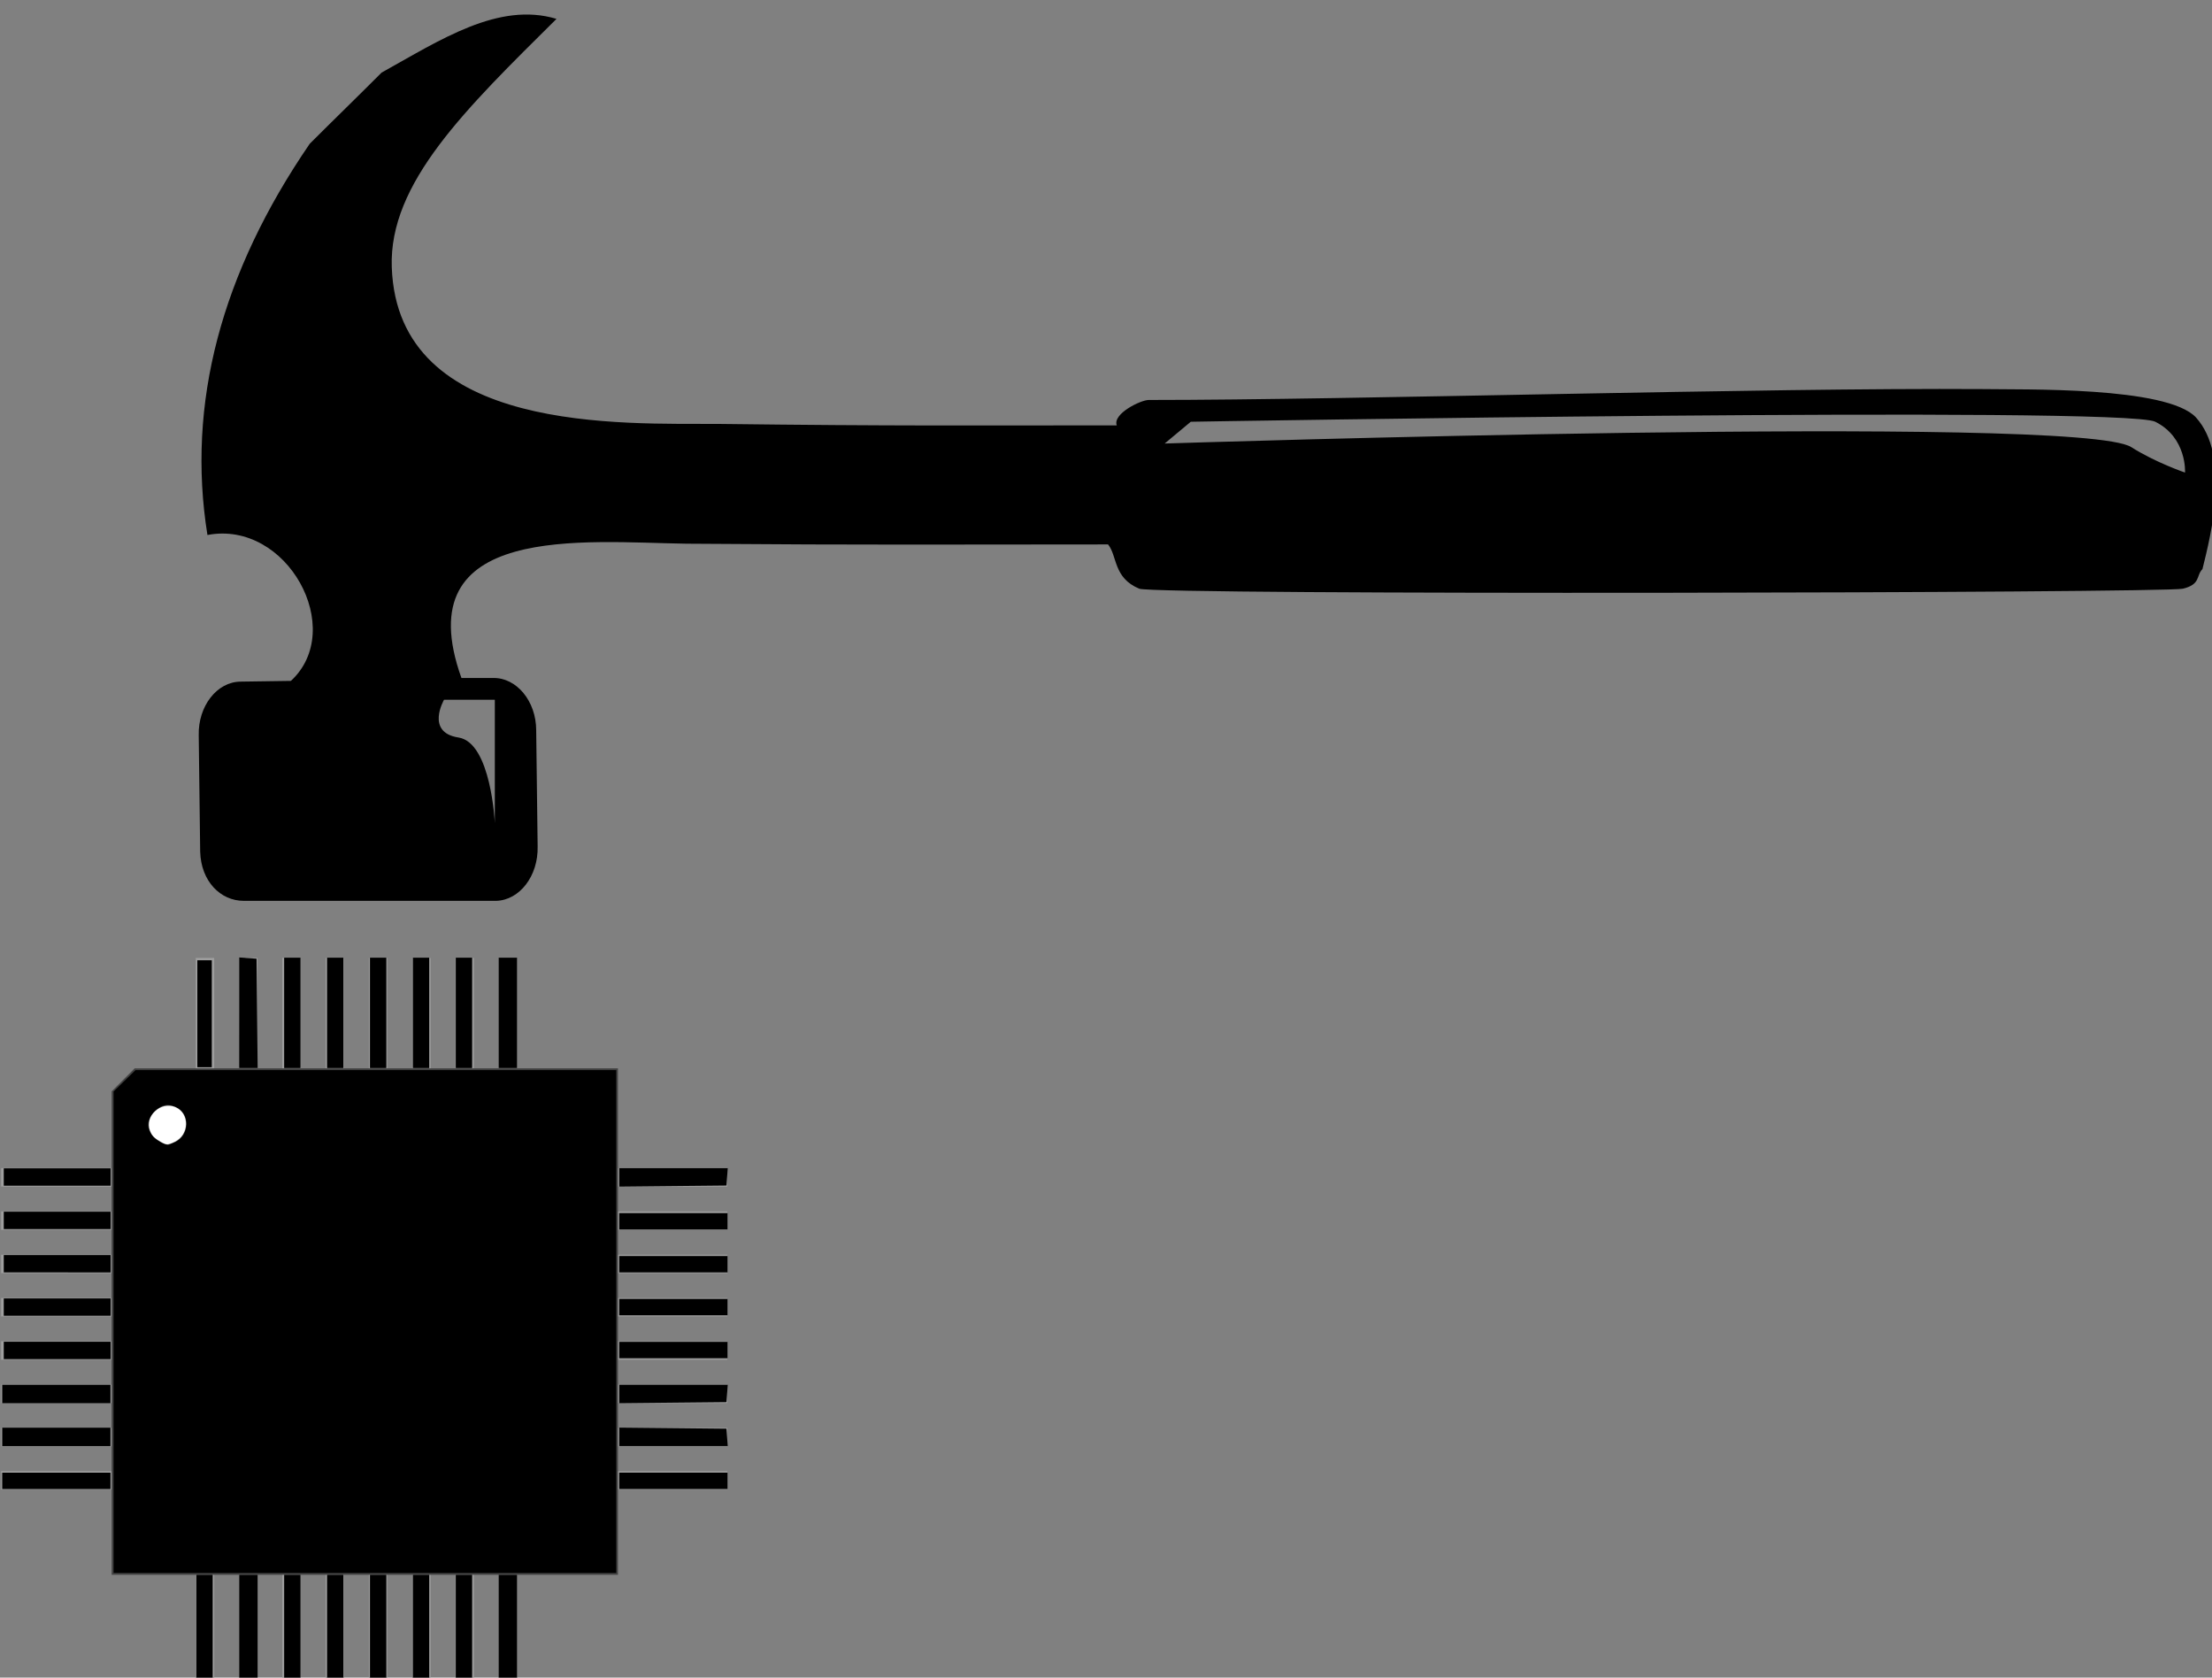 <?xml version="1.0" encoding="UTF-8" standalone="no"?>
<svg
   xmlns:ooo="http://xml.openoffice.org/svg/export"
   xmlns:dc="http://purl.org/dc/elements/1.1/"
   xmlns:cc="http://creativecommons.org/ns#"
   xmlns:rdf="http://www.w3.org/1999/02/22-rdf-syntax-ns#"
   xmlns:svg="http://www.w3.org/2000/svg"
   xmlns="http://www.w3.org/2000/svg"
   xmlns:sodipodi="http://sodipodi.sourceforge.net/DTD/sodipodi-0.dtd"
   xmlns:inkscape="http://www.inkscape.org/namespaces/inkscape"
   version="1.2"
   width="30.48mm"
   height="23.11mm"
   viewBox="0 0 3048 2311"
   preserveAspectRatio="xMidYMid"
   fill-rule="evenodd"
   stroke-width="28.222"
   stroke-linejoin="round"
   xml:space="preserve"
   id="svg188"
   sodipodi:docname="hpc-carpentry.svg"
   inkscape:version="0.92.4 (5da689c313, 2019-01-14)"
   inkscape:export-filename="/Valhalla/repositories/carpentries/hpc-intro/fig/hpc-carpentry.png"
   inkscape:export-xdpi="96"
   inkscape:export-ydpi="96"><rect x="0" y="0" width="3048" height="2311" fill="#808080" stroke="none"/><sodipodi:namedview
   pagecolor="#ffffff"
   bordercolor="#666666"
   borderopacity="1"
   objecttolerance="10"
   gridtolerance="10"
   guidetolerance="10"
   inkscape:pageopacity="0"
   inkscape:pageshadow="2"
   inkscape:window-width="1916"
   inkscape:window-height="1022"
   id="namedview190"
   showgrid="false"
   inkscape:zoom="4.6992677"
   inkscape:cx="125.38507"
   inkscape:cy="31.787368"
   inkscape:window-x="0"
   inkscape:window-y="28"
   inkscape:window-maximized="0"
   inkscape:current-layer="svg188" />
 <defs
   class="ClipPathGroup"
   id="defs124">
  <clipPath
   id="presentation_clip_path"
   clipPathUnits="userSpaceOnUse">
   <rect
   x="0"
   y="0"
   width="3048"
   height="2311"
   id="rect121" />
  </clipPath>
 <inkscape:path-effect
   is_visible="true"
   id="path-effect7350"
   effect="spiro" /><inkscape:path-effect
   is_visible="true"
   id="path-effect7254"
   effect="spiro" /><inkscape:path-effect
   effect="spiro"
   id="path-effect7258"
   is_visible="true" /><inkscape:path-effect
   is_visible="true"
   id="path-effect7262"
   effect="spiro" /><inkscape:path-effect
   effect="spiro"
   id="path-effect7266"
   is_visible="true" /><inkscape:path-effect
   is_visible="true"
   id="path-effect7270"
   effect="spiro" /><inkscape:path-effect
   effect="spiro"
   id="path-effect7274"
   is_visible="true" /><inkscape:path-effect
   is_visible="true"
   id="path-effect7278"
   effect="spiro" /><inkscape:path-effect
   effect="spiro"
   id="path-effect7282"
   is_visible="true" /><inkscape:path-effect
   is_visible="true"
   id="path-effect7369"
   effect="spiro" /><inkscape:path-effect
   effect="spiro"
   id="path-effect7371"
   is_visible="true" /><inkscape:path-effect
   is_visible="true"
   id="path-effect7373"
   effect="spiro" /><inkscape:path-effect
   effect="spiro"
   id="path-effect7375"
   is_visible="true" /><inkscape:path-effect
   is_visible="true"
   id="path-effect7377"
   effect="spiro" /><inkscape:path-effect
   effect="spiro"
   id="path-effect7379"
   is_visible="true" /><inkscape:path-effect
   is_visible="true"
   id="path-effect7381"
   effect="spiro" /><inkscape:path-effect
   effect="spiro"
   id="path-effect7383"
   is_visible="true" /><inkscape:path-effect
   is_visible="true"
   id="path-effect7385"
   effect="spiro" /><inkscape:path-effect
   effect="spiro"
   id="path-effect7387"
   is_visible="true" /><inkscape:path-effect
   is_visible="true"
   id="path-effect7389"
   effect="spiro" /><inkscape:path-effect
   effect="spiro"
   id="path-effect7391"
   is_visible="true" /><inkscape:path-effect
   is_visible="true"
   id="path-effect7393"
   effect="spiro" /><inkscape:path-effect
   effect="spiro"
   id="path-effect7395"
   is_visible="true" /><inkscape:path-effect
   is_visible="true"
   id="path-effect7397"
   effect="spiro" /><inkscape:path-effect
   effect="spiro"
   id="path-effect7399"
   is_visible="true" /><inkscape:path-effect
   is_visible="true"
   id="path-effect7401"
   effect="spiro" /><inkscape:path-effect
   effect="spiro"
   id="path-effect7403"
   is_visible="true" /><inkscape:path-effect
   is_visible="true"
   id="path-effect7405"
   effect="spiro" /><inkscape:path-effect
   effect="spiro"
   id="path-effect7407"
   is_visible="true" /><inkscape:path-effect
   is_visible="true"
   id="path-effect7409"
   effect="spiro" /><inkscape:path-effect
   effect="spiro"
   id="path-effect7411"
   is_visible="true" /><inkscape:path-effect
   is_visible="true"
   id="path-effect7413"
   effect="spiro" /><inkscape:path-effect
   effect="spiro"
   id="path-effect7415"
   is_visible="true" /></defs>
 <defs
   class="TextShapeIndex"
   id="defs128">
  <g
   ooo:slide="id1"
   ooo:id-list="id3 id4 id5"
   id="g126" />
 </defs>
 <defs
   class="EmbeddedBulletChars"
   id="defs157">
  <g
   id="bullet-char-template(57356)"
   transform="scale(0,-0)">
   <path
   d="M 580,1141 L 1163,571 580,0 -4,571 580,1141 Z"
   id="path130" />
  </g>
  <g
   id="bullet-char-template(57354)"
   transform="scale(0,-0)">
   <path
   d="M 8,1128 L 1137,1128 1137,0 8,0 8,1128 Z"
   id="path133" />
  </g>
  <g
   id="bullet-char-template(10146)"
   transform="scale(0,-0)">
   <path
   d="M 174,0 L 602,739 174,1481 1456,739 174,0 Z M 1358,739 L 309,1346 659,739 1358,739 Z"
   id="path136" />
  </g>
  <g
   id="bullet-char-template(10132)"
   transform="scale(0,-0)">
   <path
   d="M 2015,739 L 1276,0 717,0 1260,543 174,543 174,936 1260,936 717,1481 1274,1481 2015,739 Z"
   id="path139" />
  </g>
  <g
   id="bullet-char-template(10007)"
   transform="scale(0,-0)">
   <path
   d="M 0,-2 C -7,14 -16,27 -25,37 L 356,567 C 262,823 215,952 215,954 215,979 228,992 255,992 264,992 276,990 289,987 310,991 331,999 354,1012 L 381,999 492,748 772,1049 836,1024 860,1049 C 881,1039 901,1025 922,1006 886,937 835,863 770,784 769,783 710,716 594,584 L 774,223 C 774,196 753,168 711,139 L 727,119 C 717,90 699,76 672,76 641,76 570,178 457,381 L 164,-76 C 142,-110 111,-127 72,-127 30,-127 9,-110 8,-76 1,-67 -2,-52 -2,-32 -2,-23 -1,-13 0,-2 Z"
   id="path142" />
  </g>
  <g
   id="bullet-char-template(10004)"
   transform="scale(0,-0)">
   <path
   d="M 285,-33 C 182,-33 111,30 74,156 52,228 41,333 41,471 41,549 55,616 82,672 116,743 169,778 240,778 293,778 328,747 346,684 L 369,508 C 377,444 397,411 428,410 L 1163,1116 C 1174,1127 1196,1133 1229,1133 1271,1133 1292,1118 1292,1087 L 1292,965 C 1292,929 1282,901 1262,881 L 442,47 C 390,-6 338,-33 285,-33 Z"
   id="path145" />
  </g>
  <g
   id="bullet-char-template(9679)"
   transform="scale(0,-0)">
   <path
   d="M 813,0 C 632,0 489,54 383,161 276,268 223,411 223,592 223,773 276,916 383,1023 489,1130 632,1184 813,1184 992,1184 1136,1130 1245,1023 1353,916 1407,772 1407,592 1407,412 1353,268 1245,161 1136,54 992,0 813,0 Z"
   id="path148" />
  </g>
  <g
   id="bullet-char-template(8226)"
   transform="scale(0,-0)">
   <path
   d="M 346,457 C 273,457 209,483 155,535 101,586 74,649 74,723 74,796 101,859 155,911 209,963 273,989 346,989 419,989 480,963 531,910 582,859 608,796 608,723 608,648 583,586 532,535 482,483 420,457 346,457 Z"
   id="path151" />
  </g>
  <g
   id="bullet-char-template(8211)"
   transform="scale(0,-0)">
   <path
   d="M -4,459 L 1135,459 1135,606 -4,606 -4,459 Z"
   id="path154" />
  </g>
 </defs>
 <defs
   class="TextEmbeddedBitmaps"
   id="defs159" />
 <g
   id="g164">
  <g
   id="id2"
   class="Master_Slide">
   <g
   id="bg-id2"
   class="Background" />
   <g
   id="bo-id2"
   class="BackgroundObjects" />
  </g>
 </g>
 <g
   class="SlideGroup"
   id="g186"
   transform="translate(105.833)">
  <g
   id="g184"
   style="fill:#000000;fill-opacity:1">
   <g
   id="id1"
   class="Slide"
   clip-path="url(#presentation_clip_path)"
   style="fill:#000000;fill-opacity:1">
    <g
   class="Page"
   id="g181"
   style="fill:#000000;fill-opacity:1">
     <g
   class="com.sun.star.drawing.ClosedBezierShape"
   id="g169"
   style="fill:#000000;fill-opacity:1">
      <g
   id="id3"
   style="fill:#000000;fill-opacity:1">
       <path
   d="m 2920,575 c -40,-43 -239,-38 -294,-39 -302,-2 -866,15 -1149,15 -11,0 -50,19 -44,35 -200,0 -306,1 -548,-2 C 754,583 442,599 434,368 430,252 536,150 661,26 581,2 501,55 420,100 381,139 354,165 321,198 199,376 151,556 180,737 290,716 372,867 295,938 l -69,1 c -33,0 -59,34 -58,74 l 2,160 c 1,41 28,68 60,68 h 348 c 32,-1 58,-34 57,-75 l -2,-160 c 0,-40 -27,-73 -60,-72 H 530 C 453,719 700,747 840,749 c 262,2 350,1 581,1 13,16 7,46 43,61 23,9 1413,6 1438,0 25,-6 18,-18 27,-27 12,-48 39,-156 -9,-209 z M 576,964 v 170 c 0,0 -5,-111 -50,-118 -46,-7 -20,-52 -20,-52 z M 2905,651 c 0,0 -41,-14 -74,-35 -71,-46 -1332,-5 -1332,-5 l 36,-30 c 0,0 1285,-22 1329,0 44,22 41,70 41,70 z"
   id="path166"
   inkscape:connector-curvature="0"
   style="fill:#000000;stroke:none;fill-opacity:1" />
      </g>
     </g>
     <g
   class="com.sun.star.drawing.ClosedBezierShape"
   id="g174"
   style="fill:#000000;fill-opacity:1">
      <g
   id="id4"
   style="fill:#000000;fill-opacity:1">
       
      </g>
     </g>
     <g
   class="com.sun.star.drawing.ClosedBezierShape"
   id="g179"
   style="fill:#000000;fill-opacity:1">
      <g
   id="id5"
   style="fill:#000000;fill-opacity:1">
       
      </g>
     </g>
    </g>
   </g>
  </g>
 </g>
<g
   transform="matrix(8.467,0,0,8.467,671.261,46.195)"
   id="layer1"
   inkscape:label="Ebene 1"><g
     id="g7284"
     transform="translate(-223.921,-976.978)"><path
       style="fill:none;fill-rule:evenodd;stroke:#9e9e9e;stroke-width:3;stroke-linecap:butt;stroke-linejoin:miter;stroke-miterlimit:4;stroke-dasharray:none;stroke-opacity:1"
       d="m 164.83,1163.079 -20,10e-5"
       id="path7252"
       inkscape:path-effect="#path-effect7254"
       inkscape:original-d="m 164.83025,1163.0785 -19.99998,10e-5"
       inkscape:connector-curvature="0" /><path
       inkscape:connector-curvature="0"
       inkscape:original-d="M 164.83024,1212.3866 H 144.83026"
       inkscape:path-effect="#path-effect7258"
       id="path7256"
       d="M 164.83,1212.387 H 144.83"
       style="fill:none;fill-rule:evenodd;stroke:#9e9e9e;stroke-width:3;stroke-linecap:butt;stroke-linejoin:miter;stroke-miterlimit:4;stroke-dasharray:none;stroke-opacity:1" /><path
       style="fill:none;fill-rule:evenodd;stroke:#9e9e9e;stroke-width:3;stroke-linecap:butt;stroke-linejoin:miter;stroke-miterlimit:4;stroke-dasharray:none;stroke-opacity:1"
       d="M 164.83,1205.343 H 144.83"
       id="path7260"
       inkscape:path-effect="#path-effect7262"
       inkscape:original-d="M 164.83024,1205.3426 H 144.83026"
       inkscape:connector-curvature="0" /><path
       inkscape:connector-curvature="0"
       inkscape:original-d="m 164.83025,1198.2985 -19.99998,10e-5"
       inkscape:path-effect="#path-effect7266"
       id="path7264"
       d="m 164.83,1198.299 -20,10e-5"
       style="fill:none;fill-rule:evenodd;stroke:#9e9e9e;stroke-width:3;stroke-linecap:butt;stroke-linejoin:miter;stroke-miterlimit:4;stroke-dasharray:none;stroke-opacity:1" /><path
       style="fill:none;fill-rule:evenodd;stroke:#9e9e9e;stroke-width:3;stroke-linecap:butt;stroke-linejoin:miter;stroke-miterlimit:4;stroke-dasharray:none;stroke-opacity:1"
       d="M 164.83,1191.255 H 144.83"
       id="path7268"
       inkscape:path-effect="#path-effect7270"
       inkscape:original-d="M 164.83023,1191.2546 H 144.83026"
       inkscape:connector-curvature="0" /><path
       inkscape:connector-curvature="0"
       inkscape:original-d="M 164.83023,1184.2106 H 144.83026"
       inkscape:path-effect="#path-effect7274"
       id="path7272"
       d="M 164.83,1184.211 H 144.83"
       style="fill:none;fill-rule:evenodd;stroke:#9e9e9e;stroke-width:3;stroke-linecap:butt;stroke-linejoin:miter;stroke-miterlimit:4;stroke-dasharray:none;stroke-opacity:1" /><path
       style="fill:none;fill-rule:evenodd;stroke:#9e9e9e;stroke-width:3;stroke-linecap:butt;stroke-linejoin:miter;stroke-miterlimit:4;stroke-dasharray:none;stroke-opacity:1"
       d="M 164.83,1177.167 H 144.83"
       id="path7276"
       inkscape:path-effect="#path-effect7278"
       inkscape:original-d="M 164.83024,1177.1666 H 144.83026"
       inkscape:connector-curvature="0" /><path
       inkscape:connector-curvature="0"
       inkscape:original-d="M 164.83031,1170.1226 H 144.83026"
       inkscape:path-effect="#path-effect7282"
       id="path7280"
       d="M 164.83,1170.123 H 144.83"
       style="fill:none;fill-rule:evenodd;stroke:#9e9e9e;stroke-width:3;stroke-linecap:butt;stroke-linejoin:miter;stroke-miterlimit:4;stroke-dasharray:none;stroke-opacity:1" /></g><g
     transform="translate(-125.74,-976.978)"
     id="g7294"><path
       inkscape:connector-curvature="0"
       inkscape:original-d="m 164.83025,1163.0785 -19.99998,10e-5"
       inkscape:path-effect="#path-effect7254"
       id="path7296"
       d="m 164.83,1163.079 -20,10e-5"
       style="fill:none;fill-rule:evenodd;stroke:#9e9e9e;stroke-width:3;stroke-linecap:butt;stroke-linejoin:miter;stroke-miterlimit:4;stroke-dasharray:none;stroke-opacity:1" /><path
       style="fill:none;fill-rule:evenodd;stroke:#9e9e9e;stroke-width:3;stroke-linecap:butt;stroke-linejoin:miter;stroke-miterlimit:4;stroke-dasharray:none;stroke-opacity:1"
       d="M 164.83,1212.387 H 144.83"
       id="path7298"
       inkscape:path-effect="#path-effect7258"
       inkscape:original-d="M 164.83024,1212.3866 H 144.83026"
       inkscape:connector-curvature="0" /><path
       inkscape:connector-curvature="0"
       inkscape:original-d="M 164.83024,1205.3426 H 144.83026"
       inkscape:path-effect="#path-effect7262"
       id="path7300"
       d="M 164.83,1205.343 H 144.83"
       style="fill:none;fill-rule:evenodd;stroke:#9e9e9e;stroke-width:3;stroke-linecap:butt;stroke-linejoin:miter;stroke-miterlimit:4;stroke-dasharray:none;stroke-opacity:1" /><path
       style="fill:none;fill-rule:evenodd;stroke:#9e9e9e;stroke-width:3;stroke-linecap:butt;stroke-linejoin:miter;stroke-miterlimit:4;stroke-dasharray:none;stroke-opacity:1"
       d="m 164.83,1198.299 -20,10e-5"
       id="path7302"
       inkscape:path-effect="#path-effect7266"
       inkscape:original-d="m 164.83025,1198.2985 -19.99998,10e-5"
       inkscape:connector-curvature="0" /><path
       inkscape:connector-curvature="0"
       inkscape:original-d="M 164.83023,1191.2546 H 144.83026"
       inkscape:path-effect="#path-effect7270"
       id="path7304"
       d="M 164.83,1191.255 H 144.83"
       style="fill:none;fill-rule:evenodd;stroke:#9e9e9e;stroke-width:3;stroke-linecap:butt;stroke-linejoin:miter;stroke-miterlimit:4;stroke-dasharray:none;stroke-opacity:1" /><path
       style="fill:none;fill-rule:evenodd;stroke:#9e9e9e;stroke-width:3;stroke-linecap:butt;stroke-linejoin:miter;stroke-miterlimit:4;stroke-dasharray:none;stroke-opacity:1"
       d="M 164.83,1184.211 H 144.83"
       id="path7306"
       inkscape:path-effect="#path-effect7274"
       inkscape:original-d="M 164.83023,1184.2106 H 144.83026"
       inkscape:connector-curvature="0" /><path
       inkscape:connector-curvature="0"
       inkscape:original-d="M 164.83024,1177.1666 H 144.83026"
       inkscape:path-effect="#path-effect7278"
       id="path7308"
       d="M 164.83,1177.167 H 144.83"
       style="fill:none;fill-rule:evenodd;stroke:#9e9e9e;stroke-width:3;stroke-linecap:butt;stroke-linejoin:miter;stroke-miterlimit:4;stroke-dasharray:none;stroke-opacity:1" /><path
       style="fill:none;fill-rule:evenodd;stroke:#9e9e9e;stroke-width:3;stroke-linecap:butt;stroke-linejoin:miter;stroke-miterlimit:4;stroke-dasharray:none;stroke-opacity:1"
       d="M 164.83,1170.123 H 144.83"
       id="path7310"
       inkscape:path-effect="#path-effect7282"
       inkscape:original-d="M 164.83031,1170.1226 H 144.83026"
       inkscape:connector-curvature="0" /></g><g
     id="g7312"
     transform="rotate(90,531.342,635.124)"><path
       style="fill:none;fill-rule:evenodd;stroke:#9e9e9e;stroke-width:3;stroke-linecap:butt;stroke-linejoin:miter;stroke-miterlimit:4;stroke-dasharray:none;stroke-opacity:1"
       d="m 164.83,1163.079 -20,10e-5"
       id="path7314"
       inkscape:path-effect="#path-effect7254"
       inkscape:original-d="m 164.83025,1163.0785 -19.99998,10e-5"
       inkscape:connector-curvature="0" /><path
       inkscape:connector-curvature="0"
       inkscape:original-d="M 164.83024,1212.3866 H 144.83026"
       inkscape:path-effect="#path-effect7258"
       id="path7316"
       d="M 164.83,1212.387 H 144.83"
       style="fill:none;fill-rule:evenodd;stroke:#9e9e9e;stroke-width:3;stroke-linecap:butt;stroke-linejoin:miter;stroke-miterlimit:4;stroke-dasharray:none;stroke-opacity:1" /><path
       style="fill:none;fill-rule:evenodd;stroke:#9e9e9e;stroke-width:3;stroke-linecap:butt;stroke-linejoin:miter;stroke-miterlimit:4;stroke-dasharray:none;stroke-opacity:1"
       d="M 164.83,1205.343 H 144.83"
       id="path7318"
       inkscape:path-effect="#path-effect7262"
       inkscape:original-d="M 164.83024,1205.3426 H 144.83026"
       inkscape:connector-curvature="0" /><path
       inkscape:connector-curvature="0"
       inkscape:original-d="m 164.83025,1198.2985 -19.99998,10e-5"
       inkscape:path-effect="#path-effect7266"
       id="path7320"
       d="m 164.83,1198.299 -20,10e-5"
       style="fill:none;fill-rule:evenodd;stroke:#9e9e9e;stroke-width:3;stroke-linecap:butt;stroke-linejoin:miter;stroke-miterlimit:4;stroke-dasharray:none;stroke-opacity:1" /><path
       style="fill:none;fill-rule:evenodd;stroke:#9e9e9e;stroke-width:3;stroke-linecap:butt;stroke-linejoin:miter;stroke-miterlimit:4;stroke-dasharray:none;stroke-opacity:1"
       d="M 164.83,1191.255 H 144.83"
       id="path7322"
       inkscape:path-effect="#path-effect7270"
       inkscape:original-d="M 164.83023,1191.2546 H 144.83026"
       inkscape:connector-curvature="0" /><path
       inkscape:connector-curvature="0"
       inkscape:original-d="M 164.83023,1184.2106 H 144.83026"
       inkscape:path-effect="#path-effect7274"
       id="path7324"
       d="M 164.83,1184.211 H 144.83"
       style="fill:none;fill-rule:evenodd;stroke:#9e9e9e;stroke-width:3;stroke-linecap:butt;stroke-linejoin:miter;stroke-miterlimit:4;stroke-dasharray:none;stroke-opacity:1" /><path
       style="fill:none;fill-rule:evenodd;stroke:#9e9e9e;stroke-width:3;stroke-linecap:butt;stroke-linejoin:miter;stroke-miterlimit:4;stroke-dasharray:none;stroke-opacity:1"
       d="M 164.83,1177.167 H 144.83"
       id="path7326"
       inkscape:path-effect="#path-effect7278"
       inkscape:original-d="M 164.83024,1177.1666 H 144.83026"
       inkscape:connector-curvature="0" /><path
       inkscape:connector-curvature="0"
       inkscape:original-d="M 164.83031,1170.1226 H 144.83026"
       inkscape:path-effect="#path-effect7282"
       id="path7328"
       d="M 164.83,1170.123 H 144.83"
       style="fill:none;fill-rule:evenodd;stroke:#9e9e9e;stroke-width:3;stroke-linecap:butt;stroke-linejoin:miter;stroke-miterlimit:4;stroke-dasharray:none;stroke-opacity:1" /></g><g
     transform="rotate(90,580.449,586.017)"
     id="g7330"><path
       inkscape:connector-curvature="0"
       inkscape:original-d="m 164.83025,1163.0785 -19.99998,10e-5"
       inkscape:path-effect="#path-effect7254"
       id="path7332"
       d="m 164.83,1163.079 -20,10e-5"
       style="fill:none;fill-rule:evenodd;stroke:#9e9e9e;stroke-width:3;stroke-linecap:butt;stroke-linejoin:miter;stroke-miterlimit:4;stroke-dasharray:none;stroke-opacity:1" /><path
       style="fill:none;fill-rule:evenodd;stroke:#9e9e9e;stroke-width:3;stroke-linecap:butt;stroke-linejoin:miter;stroke-miterlimit:4;stroke-dasharray:none;stroke-opacity:1"
       d="M 164.83,1212.387 H 144.83"
       id="path7334"
       inkscape:path-effect="#path-effect7258"
       inkscape:original-d="M 164.83024,1212.3866 H 144.83026"
       inkscape:connector-curvature="0" /><path
       inkscape:connector-curvature="0"
       inkscape:original-d="M 164.83024,1205.3426 H 144.83026"
       inkscape:path-effect="#path-effect7262"
       id="path7336"
       d="M 164.83,1205.343 H 144.83"
       style="fill:none;fill-rule:evenodd;stroke:#9e9e9e;stroke-width:3;stroke-linecap:butt;stroke-linejoin:miter;stroke-miterlimit:4;stroke-dasharray:none;stroke-opacity:1" /><path
       style="fill:none;fill-rule:evenodd;stroke:#9e9e9e;stroke-width:3;stroke-linecap:butt;stroke-linejoin:miter;stroke-miterlimit:4;stroke-dasharray:none;stroke-opacity:1"
       d="m 164.83,1198.299 -20,10e-5"
       id="path7338"
       inkscape:path-effect="#path-effect7266"
       inkscape:original-d="m 164.83025,1198.2985 -19.99998,10e-5"
       inkscape:connector-curvature="0" /><path
       inkscape:connector-curvature="0"
       inkscape:original-d="M 164.83023,1191.2546 H 144.83026"
       inkscape:path-effect="#path-effect7270"
       id="path7340"
       d="M 164.83,1191.255 H 144.83"
       style="fill:none;fill-rule:evenodd;stroke:#9e9e9e;stroke-width:3;stroke-linecap:butt;stroke-linejoin:miter;stroke-miterlimit:4;stroke-dasharray:none;stroke-opacity:1" /><path
       style="fill:none;fill-rule:evenodd;stroke:#9e9e9e;stroke-width:3;stroke-linecap:butt;stroke-linejoin:miter;stroke-miterlimit:4;stroke-dasharray:none;stroke-opacity:1"
       d="M 164.83,1184.211 H 144.83"
       id="path7342"
       inkscape:path-effect="#path-effect7274"
       inkscape:original-d="M 164.83023,1184.2106 H 144.83026"
       inkscape:connector-curvature="0" /><path
       inkscape:connector-curvature="0"
       inkscape:original-d="M 164.83024,1177.1666 H 144.83026"
       inkscape:path-effect="#path-effect7278"
       id="path7344"
       d="M 164.83,1177.167 H 144.83"
       style="fill:none;fill-rule:evenodd;stroke:#9e9e9e;stroke-width:3;stroke-linecap:butt;stroke-linejoin:miter;stroke-miterlimit:4;stroke-dasharray:none;stroke-opacity:1" /><path
       style="fill:none;fill-rule:evenodd;stroke:#9e9e9e;stroke-width:3;stroke-linecap:butt;stroke-linejoin:miter;stroke-miterlimit:4;stroke-dasharray:none;stroke-opacity:1"
       d="M 164.83,1170.123 H 144.83"
       id="path7346"
       inkscape:path-effect="#path-effect7282"
       inkscape:original-d="M 164.83031,1170.1226 H 144.83026"
       inkscape:connector-curvature="0" /></g><path
     inkscape:connector-curvature="0"
     inkscape:original-d="m -57.365933,168.36522 -3.74414,3.7441 v 78.6582 h 82.40039 v -82.4062 z"
     inkscape:path-effect="#path-effect7350"
     id="path7348"
     d="m -57.366,168.365 -3.744,3.744 v 78.658 h 82.4 v -82.406 z"
     style="fill:#424242;fill-opacity:1;fill-rule:evenodd;stroke:none;stroke-width:1px;stroke-linecap:butt;stroke-linejoin:miter;stroke-opacity:1" /></g><path
   style="fill:#000000;fill-opacity:1;stroke-width:4.247"
   d="M 5.914,69.366 V 56.832 L 6.485,56.275 7.055,55.718 H 19.576 32.096 V 68.809 81.9 H 19.005 5.914 Z m 3.221,-9.907 c 0.71,-0.324 0.777,-1.417 0.108,-1.775 -0.453,-0.242 -0.79,-0.195 -1.175,0.167 -0.657,0.617 -0.344,1.456 0.66,1.77 0.017,0.005 0.2,-0.068 0.406,-0.162 z"
   id="path4161"
   inkscape:connector-curvature="0"
   transform="scale(26.458)" /><path
   style="fill:#000000;fill-opacity:1;stroke-width:4.247"
   d="m 10.278,52.783 v -2.784 h 0.376 0.376 v 2.784 2.784 h -0.376 -0.376 z"
   id="path4163"
   inkscape:connector-curvature="0"
   transform="scale(26.458)" /><path
   style="fill:#000000;fill-opacity:1;stroke-width:4.247"
   d="M 0.196,61.285 V 60.834 H 2.98 5.764 v 0.451 0.451 H 2.98 0.196 Z"
   id="path4165"
   inkscape:connector-curvature="0"
   transform="scale(26.458)" /><path
   style="fill:#000000;fill-opacity:1;stroke-width:4.247"
   d="M 0.196,63.542 V 63.091 H 2.98 5.764 v 0.451 0.451 H 2.98 0.196 Z"
   id="path4167"
   inkscape:connector-curvature="0"
   transform="scale(26.458)" /><path
   style="fill:#000000;fill-opacity:1;stroke-width:4.247"
   d="M 0.196,65.799 V 65.348 H 2.98 5.764 v 0.451 0.451 H 2.98 0.196 Z"
   id="path4171"
   inkscape:connector-curvature="0"
   transform="scale(26.458)" /><path
   style="fill:#000000;fill-opacity:1;stroke-width:4.247"
   d="M 0.196,68.056 V 67.605 H 2.98 5.764 v 0.451 0.451 H 2.98 0.196 Z"
   id="path4173"
   inkscape:connector-curvature="0"
   transform="scale(26.458)" /><path
   style="fill:#000000;fill-opacity:1;stroke-width:4.247"
   d="M 0.196,70.313 V 69.862 H 2.98 5.764 v 0.451 0.451 H 2.98 0.196 Z"
   id="path4175"
   inkscape:connector-curvature="0"
   transform="scale(26.458)" /><path
   style="fill:#000000;fill-opacity:1;stroke-width:3.003"
   d="M 0.116,72.58 V 72.102 H 2.936 5.755 v 0.479 0.479 H 2.936 0.116 Z"
   id="path4177"
   inkscape:connector-curvature="0"
   transform="scale(26.458)" /><path
   style="fill:#000000;fill-opacity:1;stroke-width:3.003"
   d="M 0.116,74.815 V 74.336 H 2.936 5.755 v 0.479 0.479 H 2.936 0.116 Z"
   id="path4179"
   inkscape:connector-curvature="0"
   transform="scale(26.458)" /><path
   style="fill:#000000;fill-opacity:1;stroke-width:3.003"
   d="M 0.116,77.102 V 76.677 H 2.936 5.755 v 0.426 0.426 H 2.936 0.116 Z"
   id="path4181"
   inkscape:connector-curvature="0"
   transform="scale(26.458)" /><path
   style="fill:#000000;fill-opacity:1;stroke-width:3.003"
   d="m 10.224,84.816 v -2.82 h 0.426 0.426 v 2.82 2.82 h -0.426 -0.426 z"
   id="path4183"
   inkscape:connector-curvature="0"
   transform="scale(26.458)" /><path
   style="fill:#000000;fill-opacity:1;stroke-width:3.003"
   d="m 12.458,84.816 v -2.82 h 0.479 0.479 v 2.82 2.82 h -0.479 -0.479 z"
   id="path4185"
   inkscape:connector-curvature="0"
   transform="scale(26.458)" /><path
   style="fill:#000000;fill-opacity:1;stroke-width:3.003"
   d="m 14.799,84.816 v -2.82 h 0.426 0.426 v 2.82 2.82 h -0.426 -0.426 z"
   id="path4187"
   inkscape:connector-curvature="0"
   transform="scale(26.458)" /><path
   style="fill:#000000;fill-opacity:1;stroke-width:3.003"
   d="m 17.034,84.816 v -2.82 h 0.426 0.426 v 2.82 2.82 H 17.459 17.034 Z"
   id="path4189"
   inkscape:connector-curvature="0"
   transform="scale(26.458)" /><path
   style="fill:#000000;fill-opacity:1;stroke-width:3.003"
   d="m 19.268,84.816 v -2.82 h 0.426 0.426 v 2.82 2.82 H 19.694 19.268 Z"
   id="path4191"
   inkscape:connector-curvature="0"
   transform="scale(26.458)" /><path
   style="fill:#000000;fill-opacity:1;stroke-width:3.003"
   d="m 21.502,84.816 v -2.82 h 0.426 0.426 v 2.82 2.82 h -0.426 -0.426 z"
   id="path4193"
   inkscape:connector-curvature="0"
   transform="scale(26.458)" /><path
   style="fill:#000000;fill-opacity:1;stroke-width:3.003"
   d="m 23.737,84.816 v -2.82 h 0.426 0.426 v 2.82 2.82 H 24.162 23.737 Z"
   id="path4195"
   inkscape:connector-curvature="0"
   transform="scale(26.458)" /><path
   style="fill:#000000;fill-opacity:1;stroke-width:3.003"
   d="m 25.971,84.816 v -2.82 h 0.479 0.479 v 2.82 2.82 H 26.45 25.971 Z"
   id="path4197"
   inkscape:connector-curvature="0"
   transform="scale(26.458)" /><path
   style="fill:#000000;fill-opacity:1;stroke-width:3.003"
   d="m 32.249,77.102 v -0.426 h 2.82 2.82 v 0.426 0.426 h -2.82 -2.82 z"
   id="path4199"
   inkscape:connector-curvature="0"
   transform="scale(26.458)" /><path
   style="fill:#000000;fill-opacity:1;stroke-width:3.003"
   d="m 32.249,74.813 v -0.481 l 2.793,0.028 2.793,0.028 0.033,0.452 0.033,0.452 h -2.826 -2.826 z"
   id="path4201"
   inkscape:connector-curvature="0"
   transform="scale(26.458)" /><path
   style="fill:#000000;fill-opacity:1;stroke-width:3.003"
   d="m 32.249,72.582 v -0.481 h 2.826 2.826 l -0.033,0.452 -0.033,0.452 -2.793,0.028 -2.793,0.028 z"
   id="path4203"
   inkscape:connector-curvature="0"
   transform="scale(26.458)" /><path
   style="fill:#000000;fill-opacity:1;stroke-width:3.003"
   d="m 32.249,70.293 v -0.426 h 2.82 2.82 v 0.426 0.426 h -2.82 -2.82 z"
   id="path4205"
   inkscape:connector-curvature="0"
   transform="scale(26.458)" /><path
   style="fill:#000000;fill-opacity:1;stroke-width:3.003"
   d="m 32.249,68.058 v -0.426 h 2.82 2.82 v 0.426 0.426 h -2.82 -2.82 z"
   id="path4207"
   inkscape:connector-curvature="0"
   transform="scale(26.458)" /><path
   style="fill:#000000;fill-opacity:1;stroke-width:3.003"
   d="m 32.249,65.824 v -0.426 h 2.82 2.82 v 0.426 0.426 h -2.82 -2.82 z"
   id="path4209"
   inkscape:connector-curvature="0"
   transform="scale(26.458)" /><path
   style="fill:#000000;fill-opacity:1;stroke-width:3.003"
   d="m 32.249,63.59 v -0.426 h 2.82 2.82 v 0.426 0.426 h -2.82 -2.82 z"
   id="path4211"
   inkscape:connector-curvature="0"
   transform="scale(26.458)" /><path
   style="fill:#000000;fill-opacity:1;stroke-width:3.003"
   d="m 32.249,61.304 v -0.481 h 2.826 2.826 l -0.033,0.452 -0.033,0.452 -2.793,0.028 -2.793,0.028 z"
   id="path4213"
   inkscape:connector-curvature="0"
   transform="scale(26.458)" /><path
   style="fill:#000000;fill-opacity:1;stroke-width:3.003"
   d="M 25.971,52.737 V 49.864 h 0.479 0.479 v 2.873 2.873 H 26.45 25.971 Z"
   id="path4215"
   inkscape:connector-curvature="0"
   transform="scale(26.458)" /><path
   style="fill:#000000;fill-opacity:1;stroke-width:3.003"
   d="M 23.737,52.737 V 49.864 h 0.426 0.426 v 2.873 2.873 H 24.162 23.737 Z"
   id="path4217"
   inkscape:connector-curvature="0"
   transform="scale(26.458)" /><path
   style="fill:#000000;fill-opacity:1;stroke-width:3.003"
   d="M 21.502,52.737 V 49.864 h 0.426 0.426 v 2.873 2.873 h -0.426 -0.426 z"
   id="path4219"
   inkscape:connector-curvature="0"
   transform="scale(26.458)" /><path
   style="fill:#000000;fill-opacity:1;stroke-width:3.003"
   d="M 19.268,52.737 V 49.864 h 0.426 0.426 v 2.873 2.873 H 19.694 19.268 Z"
   id="path4221"
   inkscape:connector-curvature="0"
   transform="scale(26.458)" /><path
   style="fill:#000000;fill-opacity:1;stroke-width:3.003"
   d="M 17.034,52.737 V 49.864 h 0.426 0.426 v 2.873 2.873 H 17.459 17.034 Z"
   id="path4223"
   inkscape:connector-curvature="0"
   transform="scale(26.458)" /><path
   style="fill:#000000;fill-opacity:1;stroke-width:3.003"
   d="M 14.799,52.737 V 49.864 h 0.426 0.426 v 2.873 2.873 h -0.426 -0.426 z"
   id="path4225"
   inkscape:connector-curvature="0"
   transform="scale(26.458)" /><path
   style="fill:#000000;fill-opacity:1;stroke-width:3.003"
   d="m 12.458,52.731 v -2.879 l 0.452,0.033 0.452,0.033 0.028,2.846 0.028,2.846 h -0.481 -0.481 z"
   id="path4227"
   inkscape:connector-curvature="0"
   transform="scale(26.458)" /><path
   style="fill:#000000;fill-opacity:0;stroke-width:3.003"
   d="M 8.191,59.29 C 7.587,58.782 7.662,58.066 8.356,57.72 9.264,57.266 10.088,58.398 9.41,59.168 c -0.362,0.412 -0.82,0.458 -1.219,0.122 z"
   id="path5034"
   inkscape:connector-curvature="0"
   transform="scale(26.458)" /><path
   style="fill:#ffffff;fill-opacity:0;stroke-width:3.003"
   d="M 8.191,59.29 C 7.587,58.782 7.662,58.066 8.356,57.72 9.264,57.266 10.088,58.398 9.41,59.168 c -0.362,0.412 -0.82,0.458 -1.219,0.122 z"
   id="path5036"
   inkscape:connector-curvature="0"
   transform="scale(26.458)" /><path
   style="fill:#ffffff;fill-opacity:0;stroke-width:1.501"
   d="M 8.315,59.415 C 8.186,59.347 8.009,59.19 7.922,59.067 7.379,58.296 8.315,57.24 9.16,57.671 c 0.244,0.124 0.356,0.245 0.461,0.498 0.144,0.344 0.072,0.724 -0.195,1.028 -0.308,0.351 -0.711,0.43 -1.112,0.218 z"
   id="path5038"
   inkscape:connector-curvature="0"
   transform="scale(26.458)" /><path
   style="fill:#ffffff;fill-opacity:1;stroke-width:1.501"
   d="M 8.373,59.454 C 8.035,59.262 7.91,59.131 7.808,58.866 7.521,58.115 8.38,57.322 9.133,57.644 9.891,57.968 9.868,59.089 9.094,59.455 8.736,59.624 8.672,59.624 8.373,59.454 Z"
   id="path5040"
   inkscape:connector-curvature="0"
   transform="scale(26.458)" /></svg>
